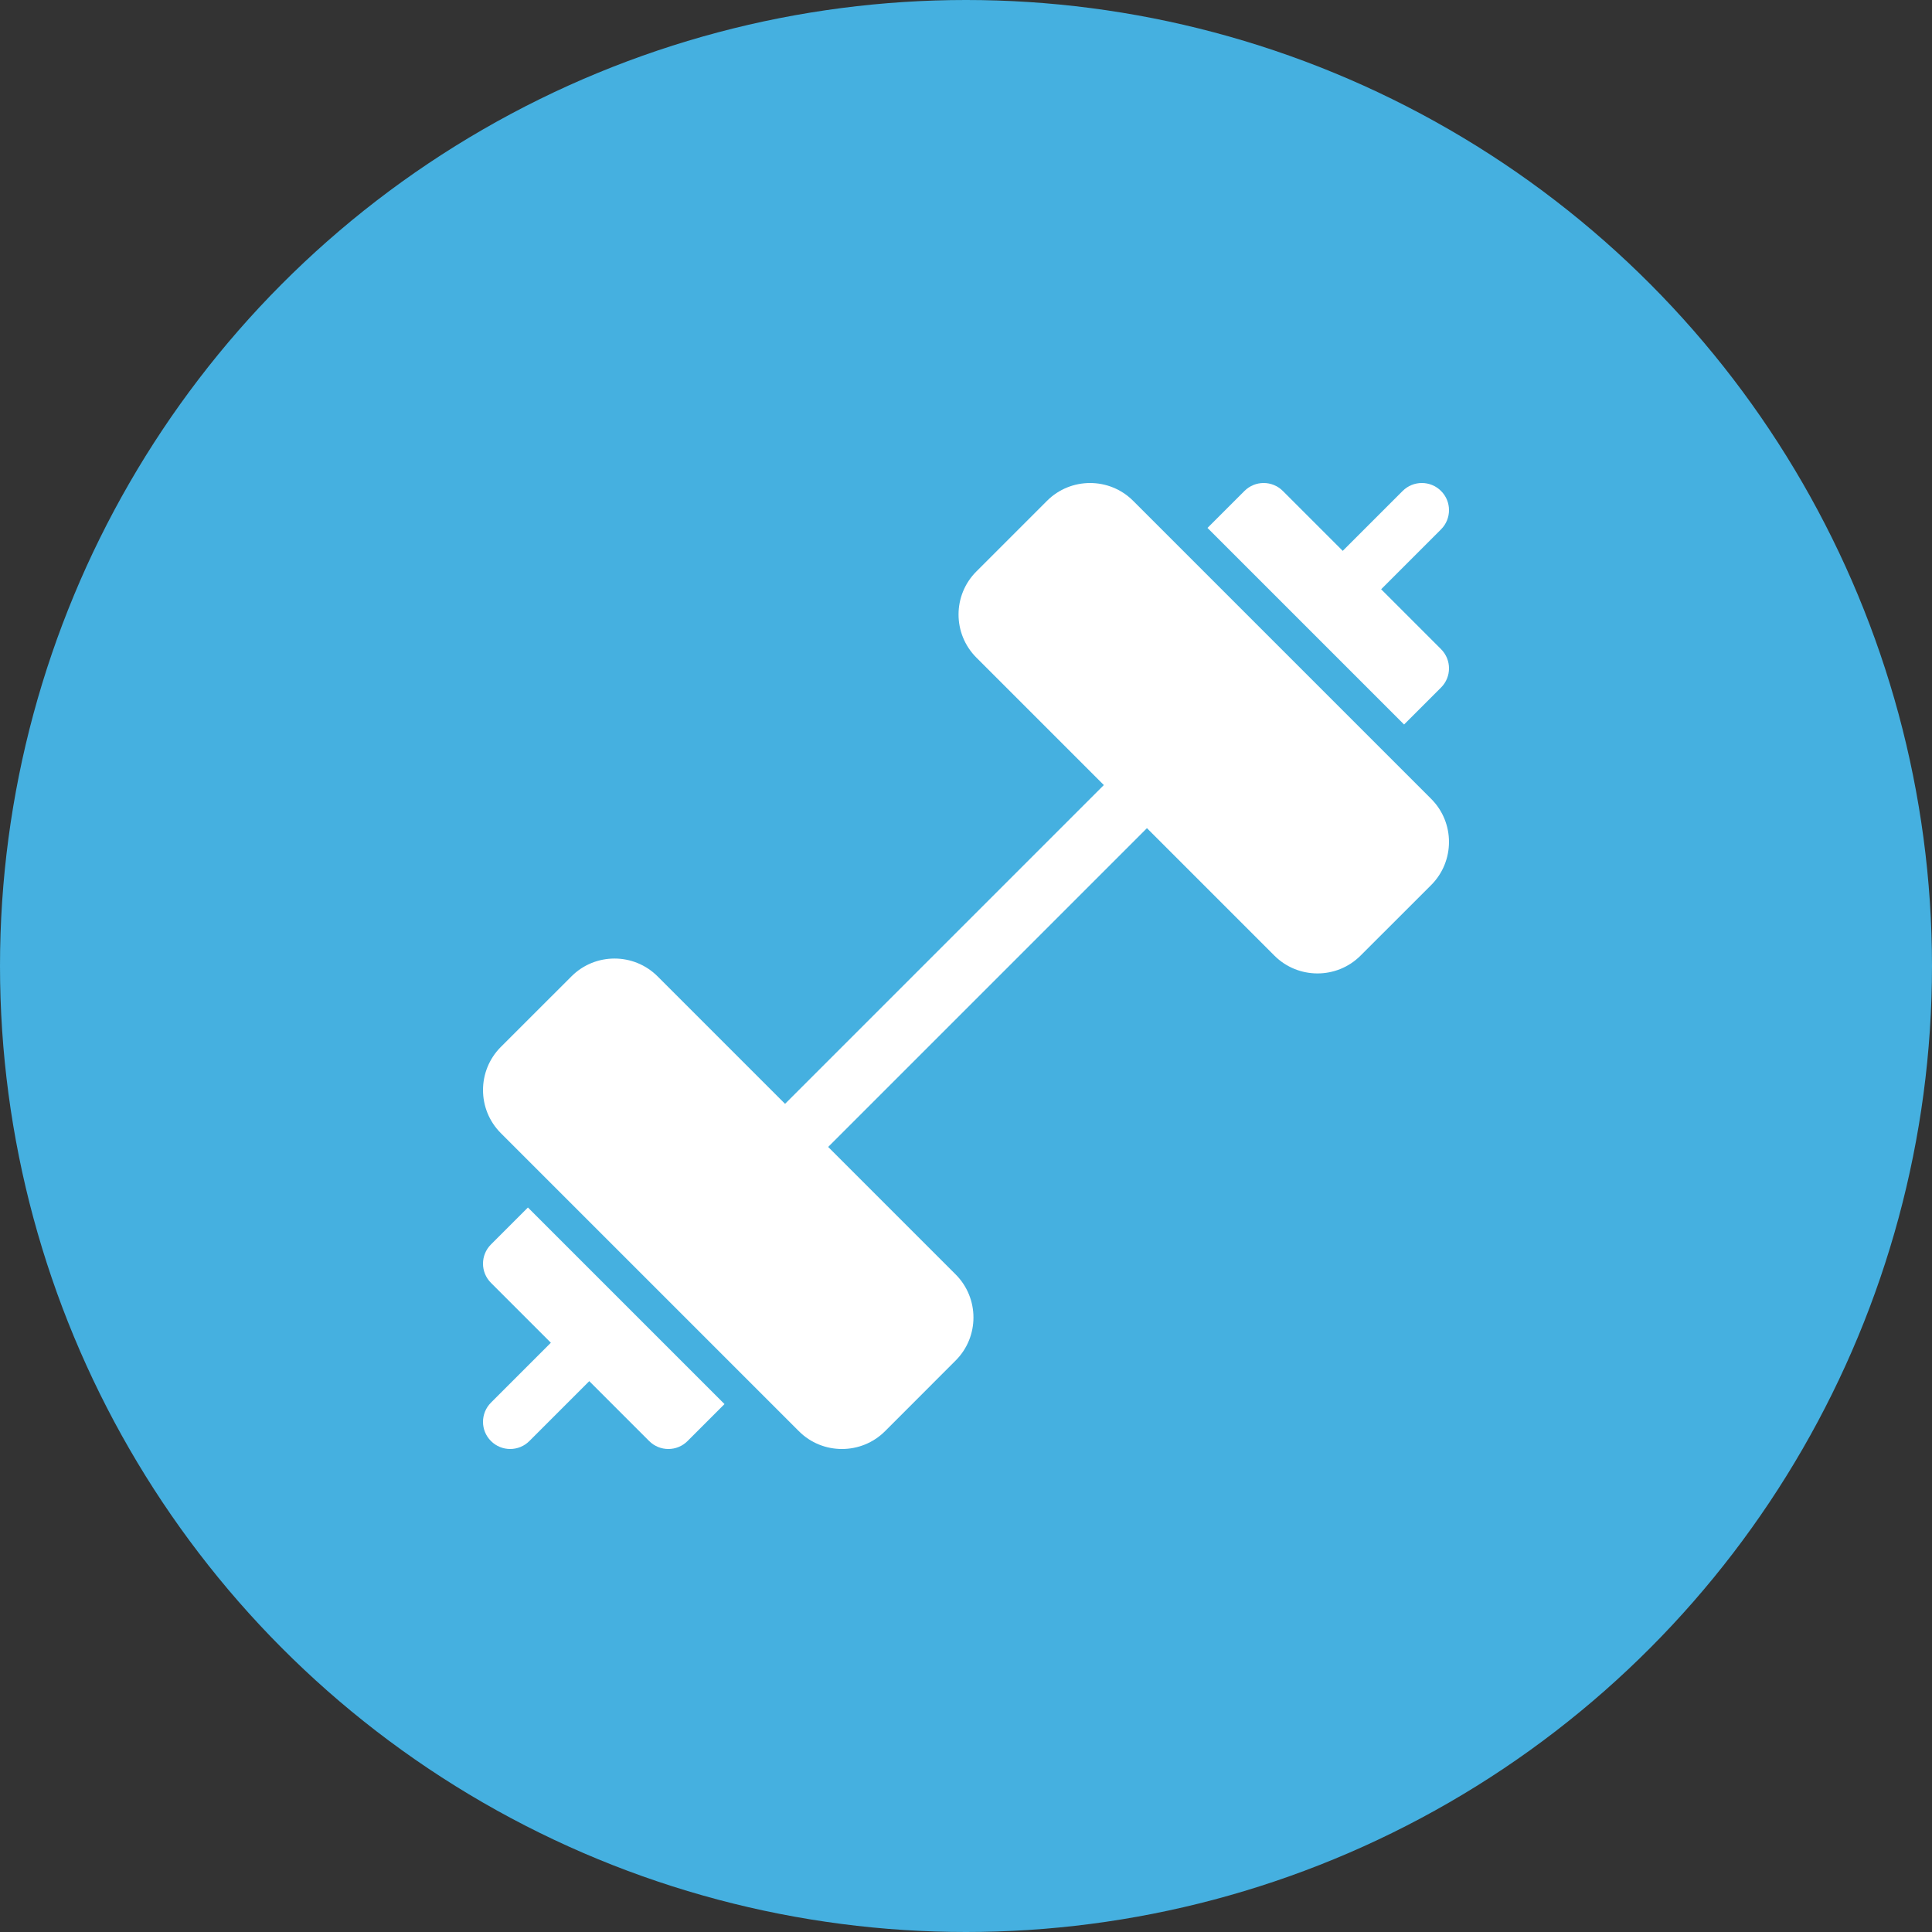 <?xml version="1.0" encoding="UTF-8"?>
<svg width="32px" height="32px" viewBox="0 0 32 32" version="1.1" xmlns="http://www.w3.org/2000/svg" xmlns:xlink="http://www.w3.org/1999/xlink">
    <rect x="0" y="0" width="32" height="32" fill="#333333" stroke="none"/>
    <title>Icon_sport_and_fitness</title>
    <g id="Design" stroke="none" stroke-width="1" fill="none" fill-rule="evenodd">
        <g id="List-of-categories" transform="translate(-55, -714)">
            <g id="Icon_sport_and_fitness" transform="translate(55, 714)">
                <g id="Group-5" fill="#45B0E0">
                    <circle id="Oval" cx="16" cy="16" r="16"></circle>
                </g>
                <g id="exercise" transform="translate(8, 8)" fill="#FFFFFF" fill-rule="nonzero">
                    <path d="M15.256,4 L15.868,3.388 C16.044,3.212 16.044,2.928 15.868,2.752 L14.876,1.76 L15.868,0.768 C16.044,0.592 16.044,0.307 15.868,0.132 C15.693,-0.044 15.408,-0.044 15.232,0.132 L14.24,1.124 L13.248,0.132 C13.072,-0.044 12.788,-0.044 12.612,0.132 L12,0.744 L15.256,4 Z" id="Path"></path>
                    <path d="M0.744,12 L0.132,12.612 C-0.044,12.788 -0.044,13.072 0.132,13.248 L1.124,14.24 L0.132,15.232 C-0.044,15.408 -0.044,15.693 0.132,15.868 C0.22,15.956 0.335,16 0.45,16 C0.565,16 0.68,15.956 0.768,15.868 L1.76,14.876 L2.752,15.868 C2.84,15.956 2.955,16 3.07,16 C3.185,16 3.3,15.956 3.388,15.868 L4,15.256 L0.744,12 Z" id="Path"></path>
                    <path d="M15.705,5.232 L10.768,0.295 C10.375,-0.098 9.735,-0.098 9.342,0.295 L8.172,1.465 C7.778,1.858 7.778,2.498 8.172,2.892 L10.283,5.003 L5.003,10.283 L2.892,8.172 C2.498,7.778 1.858,7.778 1.465,8.172 L0.295,9.341 C-0.098,9.735 -0.098,10.375 0.295,10.768 L5.232,15.705 C5.428,15.902 5.687,16 5.945,16 C6.203,16 6.462,15.902 6.659,15.705 L7.828,14.535 C8.222,14.142 8.222,13.502 7.828,13.108 L5.717,10.997 L10.997,5.717 L13.108,7.828 C13.305,8.025 13.563,8.123 13.822,8.123 C14.08,8.123 14.338,8.025 14.535,7.828 L15.705,6.659 C16.098,6.265 16.098,5.625 15.705,5.232 Z" id="Path"></path>
                </g>
            </g>
        </g>
    </g>
</svg>